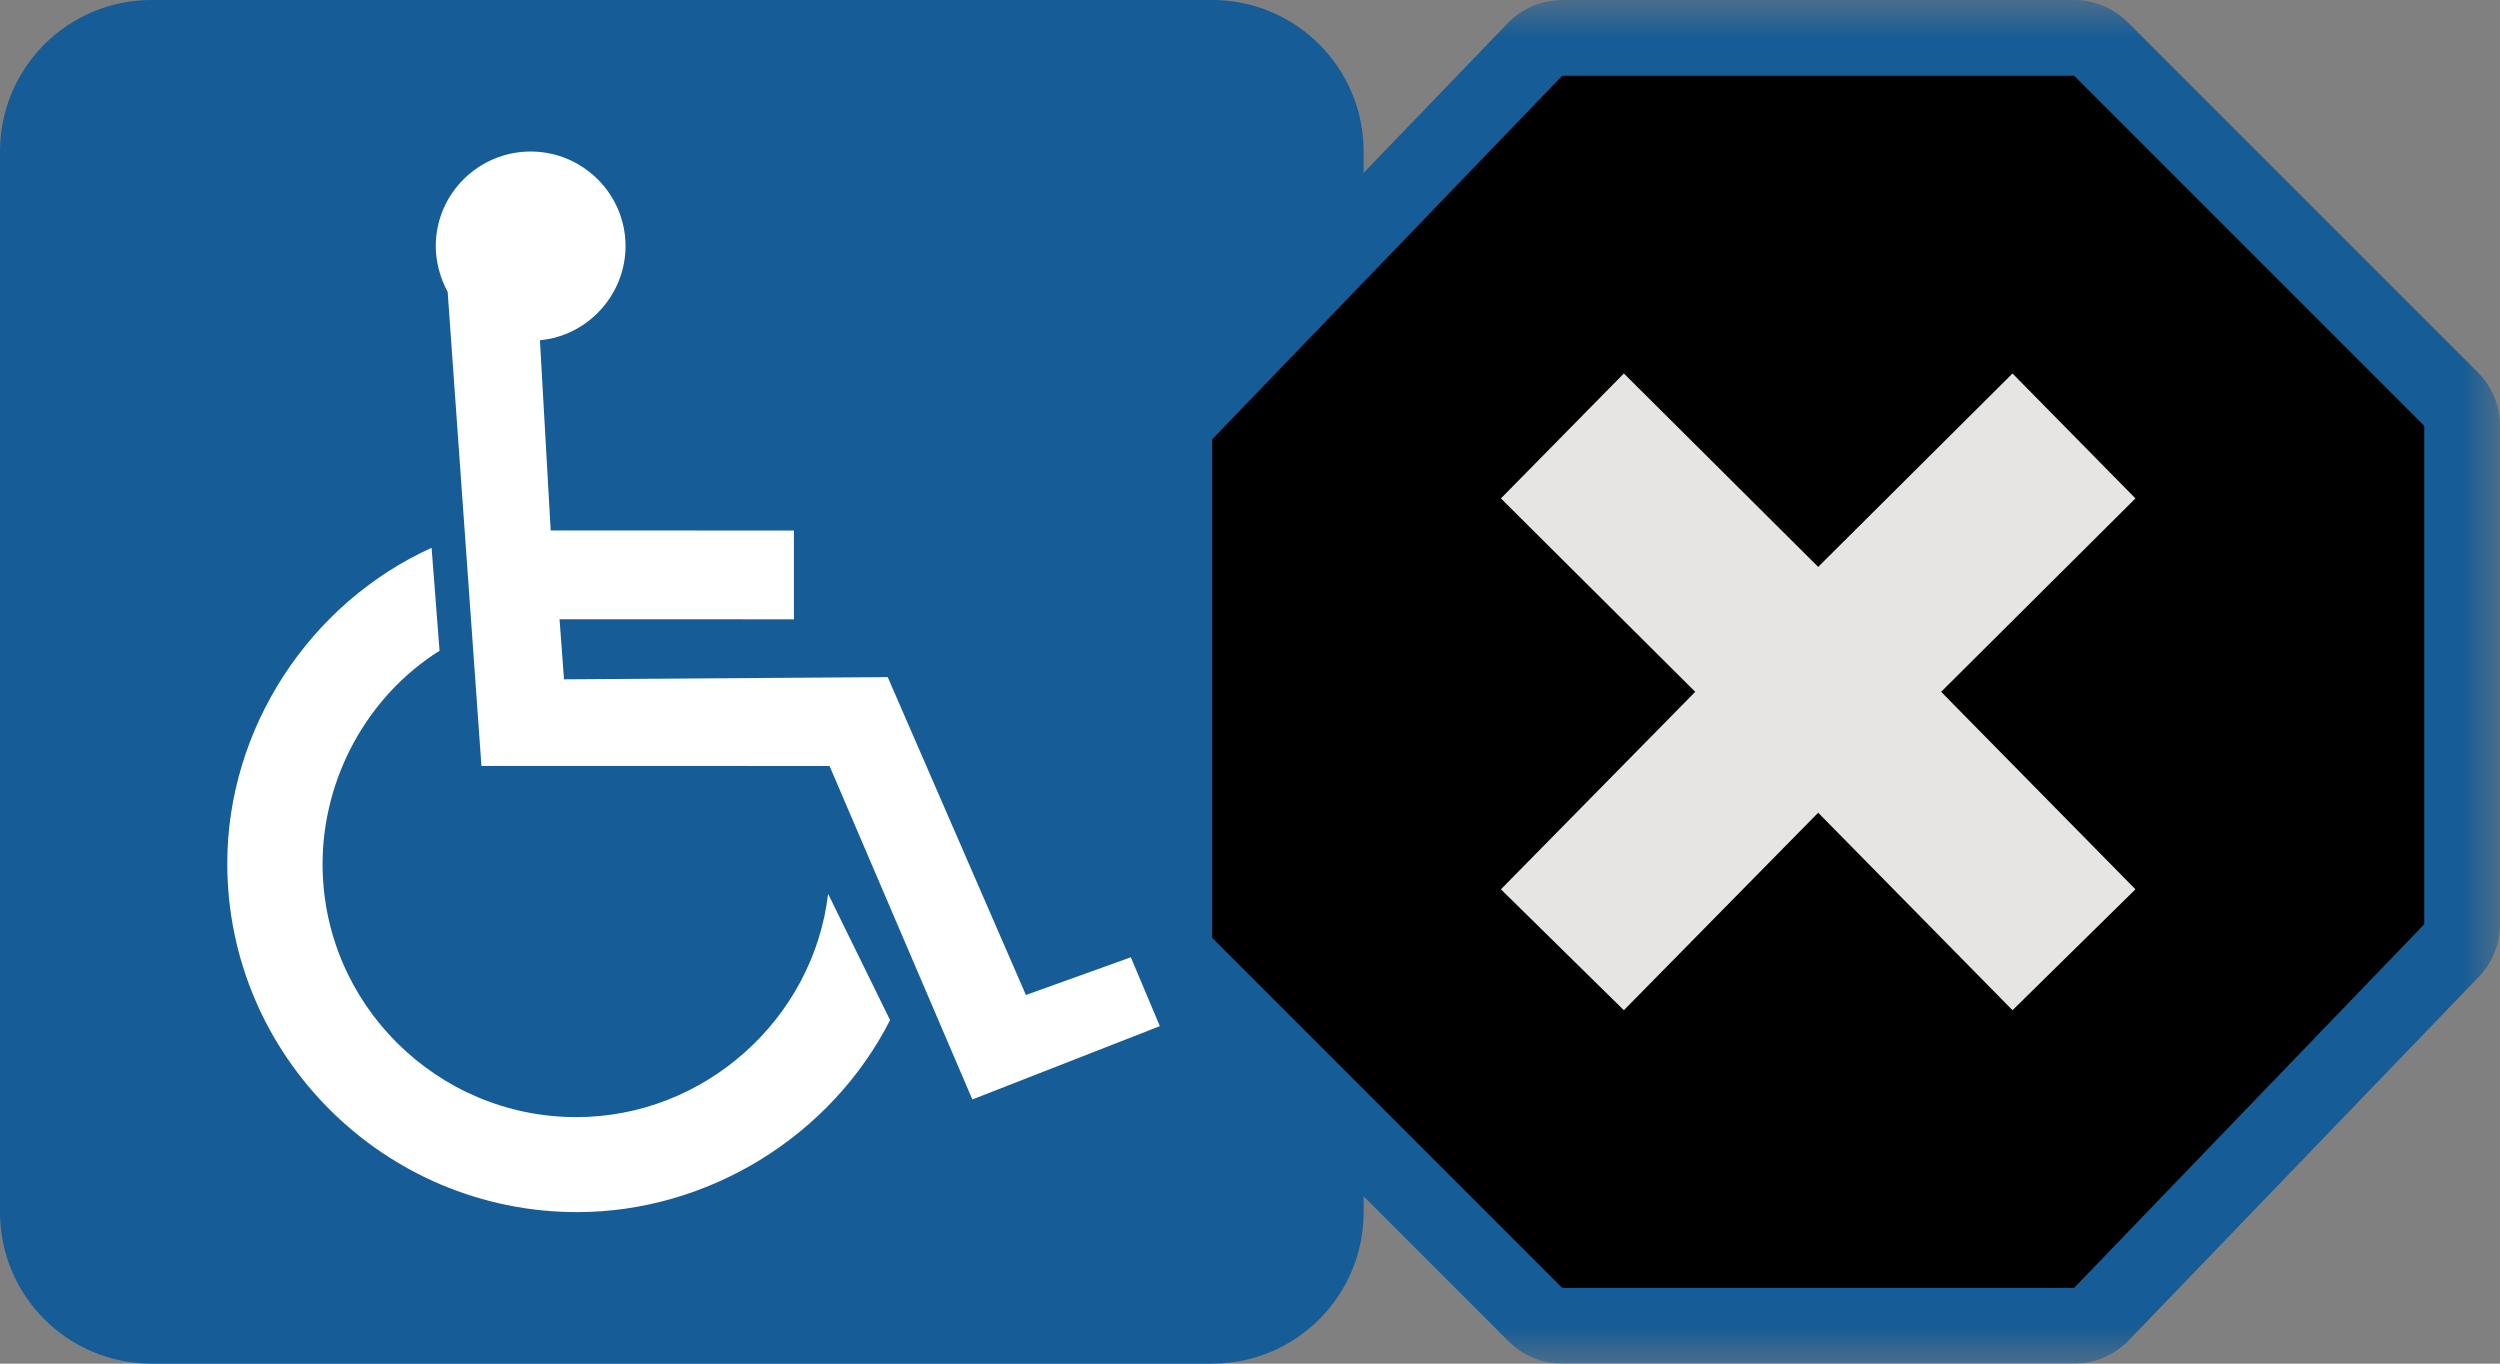 <svg width="33" height="18" viewBox="0 0 33 18" fill="none" xmlns="http://www.w3.org/2000/svg">
    <rect x="0" y="0" width="33" height="18" fill="#808080" stroke="none"/>
    <path d="M0 2C0 0.895 0.895 0 2 0H16C17.105 0 18 0.895 18 2V16C18 17.105 17.105 18 16 18H2C0.895 18 0 17.105 0 16V2Z" fill="#165C96"/>
    <path fill-rule="evenodd" clip-rule="evenodd" d="M13.542 13.134L14.927 12.636L15.31 13.545L12.835 14.513L10.95 10.111L6.355 10.11L6.082 6.282L5.909 3.853C5.811 3.672 5.752 3.458 5.752 3.248C5.752 2.561 6.315 2 7.004 2C7.694 2 8.257 2.561 8.257 3.248C8.257 3.887 7.763 4.433 7.127 4.491L7.269 7.002L10.48 7.003V8.175L7.386 8.174L7.445 8.967L11.718 8.938L13.542 13.134ZM4.258 11.407C4.258 13.246 5.763 14.746 7.608 14.746C9.296 14.746 10.736 13.454 10.931 11.799L11.749 13.465C10.973 14.993 9.35 16 7.618 16C5.074 16 3 13.933 3 11.398C3 9.618 4.082 7.964 5.697 7.231L5.802 8.59C4.847 9.19 4.258 10.273 4.258 11.407Z" fill="white"/>
    <mask id="path-3-outside-1_17422_629608" maskUnits="userSpaceOnUse" x="15" y="0" width="18" height="18" fill="black">
        <rect fill="white" x="15" width="18" height="18"/>
        <path fill-rule="evenodd" clip-rule="evenodd" d="M20.622 1L27.378 1L32 5.622V12.2L27.378 17H20.622L16 12.378V5.8L20.622 1Z"/>
    </mask>
    <path fill-rule="evenodd" clip-rule="evenodd" d="M20.622 1L27.378 1L32 5.622V12.2L27.378 17H20.622L16 12.378V5.8L20.622 1Z" fill="#E6E5E3"/>
    <path fill-rule="evenodd" clip-rule="evenodd" d="M20.622 1L27.378 1L32 5.622V12.2L27.378 17H20.622L16 12.378V5.8L20.622 1Z" stroke="#165C96" stroke-width="2" stroke-linejoin="round" mask="url(#path-3-outside-1_17422_629608)"/>
    <path fill-rule="evenodd" clip-rule="evenodd" d="M27.378 1H20.622L16 5.8V12.378L20.622 17H27.378L32 12.2V5.622L27.378 1ZM21.435 4.93L19.812 6.579L22.377 9.132L19.812 11.739L21.435 13.335L24 10.728L26.565 13.335L28.188 11.739L25.623 9.132L28.188 6.579L26.565 4.93L24 7.483L21.435 4.93Z" fill="black"/>
</svg>

